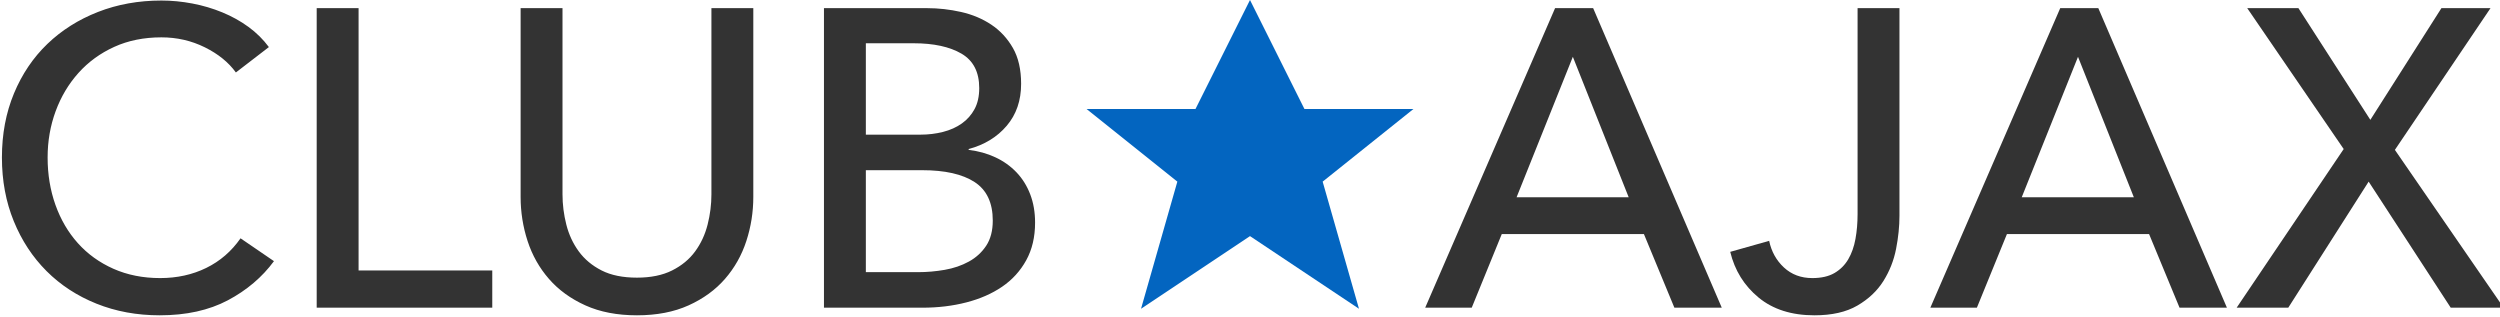 <?xml version="1.0" encoding="UTF-8"?>
<svg width="260px" height="33px" viewBox="0 0 260 33" version="1.1" xmlns="http://www.w3.org/2000/svg" xmlns:xlink="http://www.w3.org/1999/xlink">
    <!-- Generator: Sketch 42 (36781) - http://www.bohemiancoding.com/sketch -->
    <title>CA_Logo_Color</title>
    <desc>Created with Sketch.</desc>
    <defs></defs>
    <g id="Page-1" stroke="none" stroke-width="1" fill="none" fill-rule="evenodd">
        <g id="CA_Logo_Color">
            <path d="M28.492,27.16 C27.26,28.832 25.661,30.189 23.696,31.23 C21.731,32.271 19.369,32.792 16.612,32.792 C14.236,32.792 12.043,32.389 10.034,31.582 C8.025,30.775 6.294,29.646 4.842,28.194 C3.39,26.742 2.253,25.011 1.432,23.002 C0.611,20.993 0.2,18.785 0.2,16.38 C0.2,13.945 0.618,11.723 1.454,9.714 C2.29,7.705 3.449,5.989 4.93,4.566 C6.411,3.143 8.164,2.036 10.188,1.244 C12.212,0.452 14.412,0.056 16.788,0.056 C17.844,0.056 18.915,0.159 20,0.364 C21.085,0.569 22.127,0.877 23.124,1.288 C24.121,1.699 25.031,2.205 25.852,2.806 C26.673,3.407 27.377,4.104 27.964,4.896 L24.532,7.536 C23.769,6.48 22.691,5.607 21.298,4.918 C19.905,4.229 18.401,3.884 16.788,3.884 C14.969,3.884 13.334,4.214 11.882,4.874 C10.43,5.534 9.191,6.436 8.164,7.58 C7.137,8.724 6.345,10.051 5.788,11.562 C5.231,13.073 4.952,14.679 4.952,16.38 C4.952,18.14 5.223,19.783 5.766,21.308 C6.309,22.833 7.086,24.161 8.098,25.29 C9.11,26.419 10.342,27.307 11.794,27.952 C13.246,28.597 14.867,28.92 16.656,28.92 C18.416,28.92 20.015,28.568 21.452,27.864 C22.889,27.16 24.077,26.133 25.016,24.784 L28.492,27.16 Z M37.292,28.128 L51.196,28.128 L51.196,32 L32.936,32 L32.936,0.848 L37.292,0.848 L37.292,28.128 Z M66.244,32.792 C64.191,32.792 62.401,32.447 60.876,31.758 C59.351,31.069 58.089,30.152 57.092,29.008 C56.095,27.864 55.354,26.551 54.87,25.07 C54.386,23.589 54.144,22.056 54.144,20.472 L54.144,0.848 L58.5,0.848 L58.5,20.208 C58.5,21.264 58.632,22.313 58.896,23.354 C59.16,24.395 59.593,25.327 60.194,26.148 C60.795,26.969 61.587,27.629 62.57,28.128 C63.553,28.627 64.777,28.876 66.244,28.876 C67.681,28.876 68.899,28.627 69.896,28.128 C70.893,27.629 71.693,26.969 72.294,26.148 C72.895,25.327 73.328,24.395 73.592,23.354 C73.856,22.313 73.988,21.264 73.988,20.208 L73.988,0.848 L78.344,0.848 L78.344,20.472 C78.344,22.056 78.102,23.589 77.618,25.07 C77.134,26.551 76.393,27.864 75.396,29.008 C74.399,30.152 73.137,31.069 71.612,31.758 C70.087,32.447 68.297,32.792 66.244,32.792 Z M85.692,0.848 L96.428,0.848 C97.601,0.848 98.775,0.98 99.948,1.244 C101.121,1.508 102.17,1.948 103.094,2.564 C104.018,3.18 104.766,3.987 105.338,4.984 C105.91,5.981 106.196,7.228 106.196,8.724 C106.196,10.455 105.697,11.907 104.7,13.08 C103.703,14.253 102.383,15.06 100.74,15.5 L100.74,15.588 C101.737,15.705 102.661,15.962 103.512,16.358 C104.363,16.754 105.096,17.275 105.712,17.92 C106.328,18.565 106.805,19.328 107.142,20.208 C107.479,21.088 107.648,22.071 107.648,23.156 C107.648,24.652 107.34,25.957 106.724,27.072 C106.108,28.187 105.272,29.103 104.216,29.822 C103.16,30.541 101.921,31.083 100.498,31.45 C99.075,31.817 97.557,32 95.944,32 L85.692,32 L85.692,0.848 Z M90.048,14.004 L95.724,14.004 C96.545,14.004 97.33,13.909 98.078,13.718 C98.826,13.527 99.479,13.234 100.036,12.838 C100.593,12.442 101.033,11.943 101.356,11.342 C101.679,10.741 101.84,10.015 101.84,9.164 C101.84,7.492 101.224,6.297 99.992,5.578 C98.76,4.859 97.103,4.5 95.02,4.5 L90.048,4.5 L90.048,14.004 Z M90.048,28.304 L95.504,28.304 C96.413,28.304 97.33,28.223 98.254,28.062 C99.178,27.901 100.014,27.615 100.762,27.204 C101.51,26.793 102.111,26.243 102.566,25.554 C103.021,24.865 103.248,23.992 103.248,22.936 C103.248,21.088 102.617,19.753 101.356,18.932 C100.095,18.111 98.276,17.7 95.9,17.7 L90.048,17.7 L90.048,28.304 Z" id="CLUB" fill="#333333"></path>
            <path d="M153.06,32 L148.22,32 L161.728,0.848 L165.688,0.848 L179.064,32 L174.136,32 L170.968,24.344 L156.184,24.344 L153.06,32 Z M157.724,20.516 L169.384,20.516 L163.576,5.908 L157.724,20.516 Z M183.992,25.048 C184.227,26.163 184.74,27.087 185.532,27.82 C186.324,28.553 187.307,28.92 188.48,28.92 C189.419,28.92 190.189,28.744 190.79,28.392 C191.391,28.04 191.868,27.563 192.22,26.962 C192.572,26.361 192.821,25.657 192.968,24.85 C193.115,24.043 193.188,23.185 193.188,22.276 L193.188,0.848 L197.544,0.848 L197.544,22.452 C197.544,23.537 197.427,24.681 197.192,25.884 C196.957,27.087 196.517,28.201 195.872,29.228 C195.227,30.255 194.325,31.105 193.166,31.78 C192.007,32.455 190.519,32.792 188.7,32.792 C186.324,32.792 184.388,32.176 182.892,30.944 C181.396,29.712 180.413,28.128 179.944,26.192 L183.992,25.048 Z M205.596,32 L200.756,32 L214.264,0.848 L218.224,0.848 L231.6,32 L226.672,32 L223.504,24.344 L208.72,24.344 L205.596,32 Z M210.26,20.516 L221.92,20.516 L216.112,5.908 L210.26,20.516 Z M246.516,12.464 L253.908,0.848 L259.012,0.848 L249.068,15.588 L260.376,32 L254.876,32 L246.34,18.888 L237.98,32 L232.612,32 L243.744,15.5 L233.712,0.848 L239.036,0.848 L246.516,12.464 Z" id="AJAX" fill="#333333"></path>
            <polygon id="Star" fill="#0365C0" points="130 24.556 118.667 32.111 122.444 18.889 113 11.333 124.333 11.333 130 0 135.66 11.333 147 11.333 137.556 18.889 141.333 32.111"></polygon>
        </g>
    </g>
</svg>